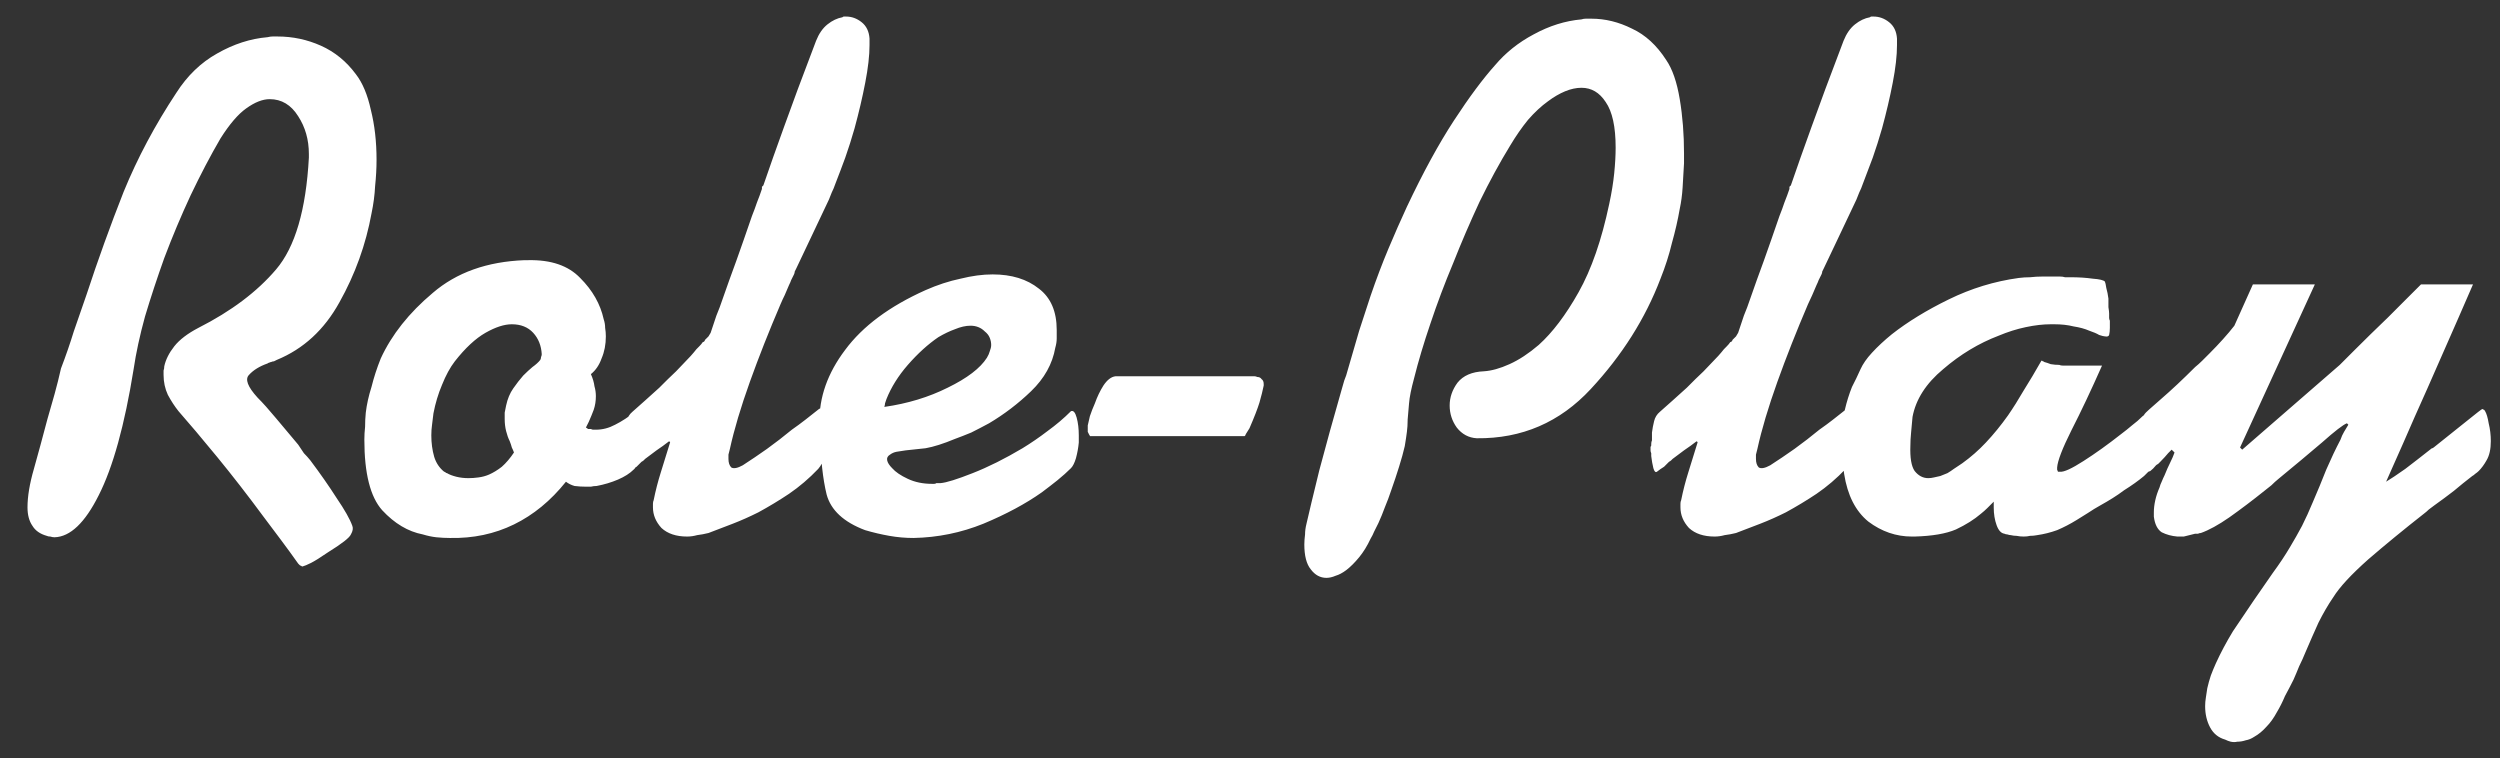 <svg width="89" height="27" viewBox="0 0 89 27" fill="none" xmlns="http://www.w3.org/2000/svg">
<rect x="0" y="0" width="89" height="27" fill="#333333" stroke="none"/>
<path d="M2.171 13.117C2.34 12.677 2.492 12.237 2.627 11.798C2.779 11.358 2.932 10.919 3.084 10.479C3.489 9.245 3.929 8.028 4.402 6.827C4.893 5.627 5.518 4.452 6.279 3.302C6.668 2.694 7.15 2.229 7.725 1.907C8.316 1.569 8.917 1.375 9.525 1.324C9.593 1.307 9.652 1.299 9.703 1.299C9.77 1.299 9.829 1.299 9.88 1.299C10.421 1.299 10.937 1.409 11.427 1.628C11.918 1.848 12.332 2.186 12.67 2.643C12.906 2.947 13.084 3.37 13.202 3.911C13.338 4.452 13.405 5.044 13.405 5.686C13.405 5.99 13.388 6.303 13.354 6.624C13.338 6.946 13.295 7.267 13.228 7.588C13.025 8.704 12.645 9.761 12.086 10.758C11.546 11.739 10.802 12.423 9.855 12.812C9.821 12.829 9.787 12.846 9.753 12.863C9.72 12.863 9.686 12.871 9.652 12.888C9.635 12.888 9.61 12.897 9.576 12.914C9.559 12.914 9.542 12.922 9.525 12.939C9.238 13.04 9.018 13.176 8.866 13.345C8.714 13.497 8.815 13.767 9.17 14.156C9.356 14.342 9.576 14.587 9.829 14.892C10.083 15.196 10.345 15.509 10.616 15.83C10.683 15.931 10.751 16.033 10.819 16.134C10.903 16.219 10.979 16.303 11.047 16.388C11.402 16.861 11.715 17.309 11.985 17.732C12.273 18.155 12.459 18.484 12.543 18.721C12.577 18.806 12.56 18.907 12.492 19.025C12.442 19.144 12.171 19.355 11.681 19.659C11.41 19.845 11.207 19.972 11.072 20.04C10.937 20.107 10.835 20.15 10.768 20.167C10.751 20.167 10.734 20.158 10.717 20.141C10.7 20.141 10.683 20.133 10.666 20.116C10.649 20.099 10.641 20.09 10.641 20.09C10.641 20.09 10.633 20.082 10.616 20.065C10.413 19.778 10.21 19.499 10.007 19.228C9.804 18.958 9.601 18.687 9.398 18.417C8.824 17.639 8.266 16.921 7.725 16.261C7.184 15.602 6.727 15.061 6.355 14.638C6.22 14.469 6.093 14.275 5.975 14.055C5.873 13.835 5.823 13.598 5.823 13.345C5.823 13.294 5.823 13.243 5.823 13.193C5.84 13.142 5.848 13.091 5.848 13.04C5.899 12.804 6.017 12.567 6.203 12.33C6.389 12.094 6.676 11.874 7.065 11.671C8.232 11.079 9.153 10.386 9.829 9.591C10.506 8.797 10.895 7.47 10.996 5.61C10.996 5.576 10.996 5.551 10.996 5.534C10.996 5.517 10.996 5.5 10.996 5.483C10.996 4.976 10.869 4.528 10.616 4.139C10.362 3.733 10.024 3.53 9.601 3.53C9.348 3.53 9.069 3.64 8.764 3.86C8.477 4.063 8.173 4.418 7.851 4.925C7.496 5.534 7.141 6.21 6.786 6.954C6.448 7.681 6.135 8.425 5.848 9.186C5.594 9.896 5.366 10.589 5.163 11.265C4.977 11.941 4.842 12.567 4.757 13.142C4.436 15.137 4.022 16.633 3.515 17.631C3.025 18.611 2.5 19.11 1.943 19.127C1.892 19.127 1.841 19.118 1.79 19.101C1.74 19.101 1.697 19.093 1.664 19.076C1.427 19.009 1.258 18.89 1.156 18.721C1.038 18.552 0.979 18.332 0.979 18.062C0.979 17.673 1.055 17.216 1.207 16.692C1.359 16.151 1.52 15.559 1.689 14.917C1.773 14.63 1.858 14.334 1.943 14.029C2.027 13.725 2.103 13.421 2.171 13.117ZM18.677 9.262C18.694 9.262 18.703 9.262 18.703 9.262C18.72 9.262 18.736 9.262 18.753 9.262C18.77 9.262 18.787 9.262 18.804 9.262C19.616 9.245 20.233 9.456 20.655 9.896C21.095 10.335 21.374 10.826 21.492 11.367C21.526 11.468 21.543 11.569 21.543 11.671C21.56 11.772 21.568 11.874 21.568 11.975C21.568 12.263 21.518 12.525 21.416 12.761C21.332 12.998 21.205 13.184 21.036 13.319C21.104 13.472 21.146 13.615 21.163 13.751C21.197 13.869 21.213 13.987 21.213 14.105C21.213 14.275 21.188 14.435 21.137 14.587C21.087 14.723 21.027 14.866 20.96 15.018C20.943 15.052 20.926 15.086 20.909 15.12C20.892 15.154 20.875 15.188 20.858 15.221C20.892 15.238 20.918 15.255 20.934 15.272C20.968 15.272 21.002 15.272 21.036 15.272C21.07 15.289 21.095 15.297 21.112 15.297C21.146 15.297 21.18 15.297 21.213 15.297C21.45 15.297 21.678 15.238 21.898 15.12C22.135 15.002 22.38 14.841 22.634 14.638C22.684 14.57 22.727 14.621 22.76 14.79C22.794 14.959 22.811 15.162 22.811 15.399C22.811 15.45 22.811 15.5 22.811 15.551C22.811 15.602 22.811 15.652 22.811 15.703C22.794 15.94 22.76 16.16 22.71 16.363C22.676 16.549 22.625 16.667 22.557 16.718C22.422 16.853 22.236 16.971 22 17.073C21.763 17.174 21.509 17.25 21.239 17.301C21.171 17.301 21.104 17.309 21.036 17.326C20.985 17.326 20.926 17.326 20.858 17.326C20.723 17.326 20.588 17.318 20.453 17.301C20.334 17.267 20.233 17.216 20.148 17.149C19.607 17.825 18.99 18.332 18.297 18.67C17.604 19.009 16.843 19.169 16.015 19.152C15.862 19.152 15.702 19.144 15.533 19.127C15.381 19.11 15.22 19.076 15.051 19.025C14.527 18.924 14.045 18.637 13.605 18.163C13.183 17.69 12.971 16.853 12.971 15.652C12.971 15.5 12.98 15.348 12.997 15.196C12.997 15.027 13.005 14.858 13.022 14.689C13.056 14.401 13.123 14.097 13.225 13.776C13.309 13.438 13.419 13.1 13.555 12.761C13.944 11.916 14.561 11.138 15.406 10.428C16.251 9.701 17.342 9.312 18.677 9.262ZM18.297 16.109C18.28 16.058 18.255 15.999 18.221 15.931C18.204 15.864 18.179 15.788 18.145 15.703C18.094 15.602 18.052 15.483 18.018 15.348C17.984 15.213 17.967 15.069 17.967 14.917C17.967 14.832 17.967 14.756 17.967 14.689C17.984 14.604 18.001 14.52 18.018 14.435C18.069 14.198 18.153 13.996 18.272 13.827C18.39 13.658 18.508 13.505 18.627 13.37C18.745 13.252 18.855 13.15 18.956 13.066C19.075 12.981 19.168 12.897 19.235 12.812C19.252 12.778 19.261 12.745 19.261 12.711C19.277 12.677 19.286 12.643 19.286 12.609C19.269 12.305 19.168 12.051 18.982 11.848C18.796 11.646 18.542 11.544 18.221 11.544C17.95 11.544 17.638 11.646 17.283 11.848C16.927 12.051 16.564 12.389 16.192 12.863C16.023 13.083 15.871 13.362 15.736 13.7C15.6 14.021 15.499 14.359 15.431 14.714C15.414 14.849 15.398 14.985 15.381 15.12C15.364 15.238 15.355 15.365 15.355 15.5C15.355 15.771 15.389 16.024 15.457 16.261C15.524 16.481 15.643 16.658 15.812 16.794C15.829 16.794 15.845 16.802 15.862 16.819C15.879 16.836 15.896 16.844 15.913 16.844C15.998 16.895 16.108 16.937 16.243 16.971C16.378 17.005 16.522 17.022 16.674 17.022C16.792 17.022 16.911 17.014 17.029 16.997C17.164 16.98 17.291 16.946 17.409 16.895C17.561 16.828 17.714 16.735 17.866 16.616C18.018 16.481 18.162 16.312 18.297 16.109ZM25.299 11.848C25.367 11.646 25.434 11.443 25.502 11.24C25.587 11.037 25.663 10.834 25.73 10.631C25.883 10.192 26.043 9.744 26.212 9.287C26.381 8.814 26.567 8.281 26.77 7.689C26.838 7.52 26.897 7.36 26.948 7.208C27.015 7.039 27.075 6.878 27.125 6.726C27.125 6.692 27.125 6.667 27.125 6.65C27.142 6.633 27.159 6.616 27.176 6.599C27.396 5.957 27.641 5.263 27.911 4.519C28.182 3.759 28.562 2.736 29.053 1.451C29.154 1.197 29.289 1.003 29.458 0.868C29.627 0.732 29.805 0.648 29.991 0.614C30.008 0.597 30.025 0.589 30.042 0.589C30.075 0.589 30.101 0.589 30.118 0.589C30.321 0.589 30.506 0.656 30.676 0.792C30.845 0.927 30.938 1.121 30.955 1.375C30.955 1.409 30.955 1.451 30.955 1.502C30.955 1.535 30.955 1.569 30.955 1.603C30.955 1.975 30.904 2.423 30.802 2.947C30.701 3.471 30.574 4.012 30.422 4.57C30.321 4.925 30.211 5.272 30.092 5.61C29.974 5.931 29.856 6.244 29.737 6.548C29.703 6.65 29.661 6.751 29.61 6.853C29.577 6.937 29.543 7.022 29.509 7.106C29.222 7.715 28.993 8.197 28.824 8.552C28.655 8.907 28.495 9.245 28.343 9.566C28.326 9.6 28.309 9.634 28.292 9.668C28.292 9.701 28.283 9.735 28.266 9.769C28.233 9.837 28.199 9.904 28.165 9.972C28.148 10.023 28.123 10.082 28.089 10.149C28.038 10.268 27.988 10.386 27.937 10.504C27.886 10.606 27.835 10.716 27.785 10.834C27.379 11.781 27.015 12.702 26.694 13.598C26.373 14.494 26.136 15.289 25.984 15.982C25.967 16.05 25.95 16.117 25.933 16.185C25.933 16.236 25.933 16.287 25.933 16.337C25.933 16.473 25.967 16.574 26.035 16.642C26.119 16.692 26.255 16.667 26.441 16.565C26.728 16.38 27.015 16.185 27.303 15.982C27.607 15.762 27.903 15.534 28.19 15.297C28.359 15.179 28.52 15.061 28.672 14.942C28.841 14.807 29.002 14.68 29.154 14.562C29.256 14.494 29.331 14.553 29.382 14.739C29.45 14.909 29.484 15.128 29.484 15.399C29.484 15.45 29.484 15.509 29.484 15.576C29.484 15.627 29.484 15.686 29.484 15.754C29.467 15.923 29.424 16.092 29.357 16.261C29.306 16.43 29.23 16.574 29.129 16.692C28.807 17.03 28.461 17.326 28.089 17.58C27.734 17.817 27.37 18.036 26.998 18.239C26.694 18.391 26.39 18.527 26.085 18.645C25.781 18.763 25.494 18.873 25.223 18.975C25.088 19.009 24.953 19.034 24.817 19.051C24.699 19.084 24.581 19.101 24.462 19.101C24.074 19.101 23.769 19 23.549 18.797C23.347 18.577 23.245 18.332 23.245 18.062C23.245 18.011 23.245 17.969 23.245 17.935C23.245 17.884 23.254 17.842 23.27 17.808C23.338 17.47 23.423 17.14 23.524 16.819C23.625 16.481 23.735 16.126 23.854 15.754C23.854 15.737 23.854 15.729 23.854 15.729C23.837 15.729 23.828 15.729 23.828 15.729C23.828 15.712 23.828 15.703 23.828 15.703C23.676 15.822 23.524 15.931 23.372 16.033C23.237 16.134 23.101 16.236 22.966 16.337C22.949 16.354 22.932 16.371 22.916 16.388C22.898 16.405 22.873 16.422 22.839 16.439C22.789 16.489 22.73 16.549 22.662 16.616C22.577 16.667 22.493 16.726 22.408 16.794C22.358 16.828 22.315 16.785 22.282 16.667C22.248 16.532 22.222 16.388 22.205 16.236C22.205 16.202 22.205 16.168 22.205 16.134C22.189 16.101 22.18 16.067 22.18 16.033C22.18 15.999 22.18 15.974 22.18 15.957C22.18 15.94 22.18 15.923 22.18 15.906C22.197 15.889 22.205 15.872 22.205 15.855C22.205 15.838 22.205 15.822 22.205 15.805C22.205 15.754 22.214 15.712 22.231 15.678C22.231 15.627 22.231 15.576 22.231 15.526C22.231 15.509 22.231 15.492 22.231 15.475C22.231 15.441 22.231 15.416 22.231 15.399C22.248 15.264 22.273 15.128 22.307 14.993C22.341 14.858 22.408 14.748 22.51 14.663C22.645 14.545 22.797 14.41 22.966 14.258C23.135 14.105 23.304 13.953 23.473 13.801C23.524 13.751 23.575 13.7 23.625 13.649C23.676 13.598 23.727 13.548 23.778 13.497C23.981 13.311 24.166 13.125 24.336 12.939C24.522 12.753 24.674 12.584 24.792 12.432C24.826 12.398 24.86 12.364 24.893 12.33C24.944 12.28 24.986 12.229 25.02 12.178C25.037 12.178 25.054 12.17 25.071 12.153C25.088 12.136 25.096 12.119 25.096 12.102C25.147 12.051 25.189 12.009 25.223 11.975C25.257 11.925 25.282 11.882 25.299 11.848ZM38.126 14.638C38.211 14.604 38.278 14.68 38.329 14.866C38.38 15.052 38.405 15.264 38.405 15.5C38.405 15.534 38.405 15.576 38.405 15.627C38.405 15.661 38.405 15.703 38.405 15.754C38.388 15.94 38.354 16.126 38.304 16.312C38.253 16.481 38.194 16.599 38.126 16.667C37.991 16.802 37.83 16.946 37.644 17.098C37.475 17.233 37.289 17.377 37.086 17.529C36.511 17.935 35.818 18.307 35.007 18.645C34.212 18.966 33.384 19.135 32.522 19.152C32.234 19.152 31.947 19.127 31.659 19.076C31.372 19.025 31.084 18.958 30.797 18.873C30.036 18.586 29.58 18.163 29.428 17.605C29.292 17.047 29.216 16.346 29.199 15.5C29.183 15.433 29.174 15.365 29.174 15.297C29.174 15.213 29.174 15.128 29.174 15.044C29.157 14.148 29.461 13.286 30.087 12.457C30.712 11.612 31.668 10.902 32.953 10.327C33.375 10.141 33.789 10.006 34.195 9.921C34.601 9.82 34.981 9.769 35.337 9.769C36.013 9.769 36.562 9.938 36.985 10.276C37.408 10.597 37.619 11.088 37.619 11.747C37.619 11.848 37.619 11.95 37.619 12.051C37.619 12.153 37.602 12.263 37.568 12.381C37.467 12.956 37.179 13.472 36.706 13.928C36.249 14.368 35.751 14.748 35.21 15.069C34.99 15.188 34.779 15.297 34.576 15.399C34.373 15.483 34.178 15.559 33.992 15.627C33.587 15.796 33.24 15.906 32.953 15.957C32.665 15.991 32.429 16.016 32.243 16.033C32.124 16.05 32.014 16.067 31.913 16.084C31.828 16.101 31.752 16.134 31.685 16.185C31.6 16.236 31.566 16.303 31.583 16.388C31.6 16.473 31.659 16.565 31.761 16.667C31.879 16.802 32.065 16.929 32.319 17.047C32.572 17.166 32.86 17.225 33.181 17.225C33.215 17.225 33.24 17.225 33.257 17.225C33.291 17.225 33.316 17.216 33.333 17.199C33.367 17.199 33.392 17.199 33.409 17.199C33.443 17.199 33.468 17.199 33.485 17.199C33.688 17.183 34.069 17.064 34.626 16.844C35.184 16.625 35.776 16.329 36.402 15.957C36.706 15.771 37.002 15.568 37.289 15.348C37.593 15.128 37.873 14.892 38.126 14.638ZM31.482 14.486C32.31 14.368 33.063 14.139 33.739 13.801C34.432 13.463 34.897 13.108 35.134 12.736C35.184 12.652 35.218 12.575 35.235 12.508C35.269 12.423 35.286 12.347 35.286 12.28C35.286 12.195 35.269 12.111 35.235 12.026C35.201 11.941 35.142 11.865 35.057 11.798C34.99 11.73 34.914 11.679 34.829 11.646C34.745 11.612 34.652 11.595 34.55 11.595C34.381 11.595 34.195 11.637 33.992 11.722C33.806 11.789 33.612 11.882 33.409 12.001C33.037 12.254 32.674 12.584 32.319 12.99C31.98 13.379 31.727 13.784 31.558 14.207C31.541 14.258 31.524 14.308 31.507 14.359C31.507 14.393 31.499 14.435 31.482 14.486ZM38.826 15.526C38.826 15.526 38.817 15.526 38.8 15.526C38.8 15.509 38.792 15.492 38.775 15.475C38.758 15.441 38.741 15.407 38.724 15.373C38.724 15.323 38.724 15.272 38.724 15.221C38.724 15.204 38.724 15.196 38.724 15.196C38.724 15.179 38.724 15.162 38.724 15.145C38.741 15.061 38.767 14.951 38.8 14.816C38.851 14.663 38.91 14.511 38.978 14.359C39.062 14.122 39.164 13.911 39.282 13.725C39.417 13.522 39.561 13.412 39.713 13.395H44.582C44.599 13.395 44.625 13.395 44.658 13.395C44.692 13.395 44.726 13.404 44.76 13.421C44.828 13.421 44.878 13.446 44.912 13.497C44.963 13.531 44.988 13.59 44.988 13.674C44.988 13.674 44.988 13.683 44.988 13.7C44.988 13.7 44.988 13.708 44.988 13.725C44.954 13.894 44.904 14.097 44.836 14.334C44.768 14.553 44.65 14.858 44.481 15.247C44.43 15.331 44.388 15.399 44.354 15.45C44.337 15.5 44.32 15.526 44.303 15.526H38.826ZM48.793 10.53C48.996 9.938 49.207 9.38 49.427 8.856C49.647 8.332 49.867 7.833 50.086 7.36C50.661 6.142 51.219 5.12 51.76 4.291C52.301 3.463 52.791 2.803 53.231 2.313C53.603 1.874 54.059 1.51 54.6 1.223C55.158 0.918 55.725 0.741 56.3 0.69C56.35 0.673 56.401 0.665 56.452 0.665C56.519 0.665 56.587 0.665 56.655 0.665C57.145 0.665 57.627 0.783 58.1 1.02C58.574 1.24 58.979 1.611 59.317 2.136C59.537 2.457 59.698 2.922 59.799 3.53C59.901 4.139 59.951 4.781 59.951 5.458C59.951 5.508 59.951 5.568 59.951 5.635C59.951 5.686 59.951 5.745 59.951 5.813C59.934 6.1 59.917 6.388 59.901 6.675C59.884 6.946 59.85 7.199 59.799 7.436C59.732 7.825 59.639 8.23 59.52 8.653C59.419 9.076 59.283 9.498 59.114 9.921C58.574 11.341 57.745 12.652 56.629 13.852C55.53 15.035 54.178 15.619 52.572 15.602C52.284 15.585 52.047 15.458 51.861 15.221C51.692 14.985 51.608 14.723 51.608 14.435C51.608 14.148 51.701 13.877 51.887 13.624C52.09 13.37 52.403 13.235 52.825 13.218C53.096 13.201 53.4 13.117 53.738 12.964C54.076 12.812 54.423 12.584 54.778 12.28C55.268 11.84 55.742 11.214 56.198 10.403C56.655 9.591 57.018 8.543 57.289 7.258C57.373 6.869 57.432 6.506 57.466 6.168C57.5 5.83 57.517 5.525 57.517 5.255C57.517 4.511 57.398 3.97 57.162 3.632C56.942 3.294 56.655 3.125 56.3 3.125C56.114 3.125 55.919 3.167 55.716 3.251C55.513 3.336 55.31 3.454 55.108 3.606C54.871 3.776 54.634 3.995 54.398 4.266C54.178 4.536 53.966 4.841 53.764 5.179C53.392 5.787 53.028 6.455 52.673 7.182C52.335 7.909 52.022 8.636 51.735 9.363C51.43 10.09 51.16 10.809 50.923 11.519C50.687 12.212 50.492 12.863 50.34 13.472C50.239 13.844 50.179 14.139 50.162 14.359C50.145 14.562 50.129 14.756 50.112 14.942C50.112 14.942 50.112 14.951 50.112 14.968C50.112 15.103 50.103 15.238 50.086 15.373C50.069 15.509 50.044 15.678 50.01 15.881C49.959 16.101 49.892 16.346 49.807 16.616C49.723 16.887 49.63 17.166 49.528 17.453C49.461 17.656 49.385 17.859 49.3 18.062C49.233 18.248 49.156 18.434 49.072 18.62C49.021 18.721 48.971 18.823 48.92 18.924C48.886 19.009 48.844 19.093 48.793 19.177C48.675 19.431 48.539 19.651 48.387 19.837C48.235 20.023 48.083 20.175 47.931 20.293C47.795 20.395 47.669 20.462 47.55 20.496C47.432 20.547 47.322 20.572 47.221 20.572C47.001 20.572 46.815 20.471 46.663 20.268C46.511 20.082 46.434 19.786 46.434 19.38C46.434 19.279 46.443 19.161 46.46 19.025C46.46 18.907 46.477 18.78 46.511 18.645C46.595 18.273 46.747 17.639 46.967 16.743C47.204 15.847 47.466 14.9 47.753 13.903C47.787 13.784 47.821 13.666 47.855 13.548C47.905 13.429 47.948 13.303 47.981 13.167C48.117 12.694 48.252 12.229 48.387 11.772C48.539 11.316 48.675 10.902 48.793 10.53ZM61.878 11.848C61.946 11.646 62.013 11.443 62.081 11.24C62.166 11.037 62.242 10.834 62.309 10.631C62.461 10.192 62.622 9.744 62.791 9.287C62.96 8.814 63.146 8.281 63.349 7.689C63.417 7.52 63.476 7.36 63.526 7.208C63.594 7.039 63.653 6.878 63.704 6.726C63.704 6.692 63.704 6.667 63.704 6.65C63.721 6.633 63.738 6.616 63.755 6.599C63.975 5.957 64.22 5.263 64.49 4.519C64.761 3.759 65.141 2.736 65.631 1.451C65.733 1.197 65.868 1.003 66.037 0.868C66.206 0.732 66.384 0.648 66.57 0.614C66.587 0.597 66.603 0.589 66.62 0.589C66.654 0.589 66.68 0.589 66.697 0.589C66.899 0.589 67.085 0.656 67.254 0.792C67.424 0.927 67.516 1.121 67.533 1.375C67.533 1.409 67.533 1.451 67.533 1.502C67.533 1.535 67.533 1.569 67.533 1.603C67.533 1.975 67.483 2.423 67.381 2.947C67.28 3.471 67.153 4.012 67.001 4.57C66.899 4.925 66.79 5.272 66.671 5.61C66.553 5.931 66.434 6.244 66.316 6.548C66.282 6.65 66.24 6.751 66.189 6.853C66.156 6.937 66.122 7.022 66.088 7.106C65.8 7.715 65.572 8.197 65.403 8.552C65.234 8.907 65.073 9.245 64.921 9.566C64.904 9.6 64.888 9.634 64.871 9.668C64.871 9.701 64.862 9.735 64.845 9.769C64.811 9.837 64.778 9.904 64.744 9.972C64.727 10.023 64.701 10.082 64.668 10.149C64.617 10.268 64.566 10.386 64.516 10.504C64.465 10.606 64.414 10.716 64.363 10.834C63.958 11.781 63.594 12.702 63.273 13.598C62.952 14.494 62.715 15.289 62.563 15.982C62.546 16.05 62.529 16.117 62.512 16.185C62.512 16.236 62.512 16.287 62.512 16.337C62.512 16.473 62.546 16.574 62.614 16.642C62.698 16.692 62.833 16.667 63.019 16.565C63.307 16.38 63.594 16.185 63.882 15.982C64.186 15.762 64.482 15.534 64.769 15.297C64.938 15.179 65.099 15.061 65.251 14.942C65.42 14.807 65.581 14.68 65.733 14.562C65.834 14.494 65.91 14.553 65.961 14.739C66.029 14.909 66.062 15.128 66.062 15.399C66.062 15.45 66.062 15.509 66.062 15.576C66.062 15.627 66.062 15.686 66.062 15.754C66.046 15.923 66.003 16.092 65.936 16.261C65.885 16.43 65.809 16.574 65.707 16.692C65.386 17.03 65.04 17.326 64.668 17.58C64.313 17.817 63.949 18.036 63.577 18.239C63.273 18.391 62.969 18.527 62.664 18.645C62.36 18.763 62.073 18.873 61.802 18.975C61.667 19.009 61.532 19.034 61.396 19.051C61.278 19.084 61.16 19.101 61.041 19.101C60.652 19.101 60.348 19 60.128 18.797C59.925 18.577 59.824 18.332 59.824 18.062C59.824 18.011 59.824 17.969 59.824 17.935C59.824 17.884 59.832 17.842 59.849 17.808C59.917 17.47 60.002 17.14 60.103 16.819C60.204 16.481 60.314 16.126 60.433 15.754C60.433 15.737 60.433 15.729 60.433 15.729C60.416 15.729 60.407 15.729 60.407 15.729C60.407 15.712 60.407 15.703 60.407 15.703C60.255 15.822 60.103 15.931 59.951 16.033C59.816 16.134 59.68 16.236 59.545 16.337C59.528 16.354 59.511 16.371 59.494 16.388C59.477 16.405 59.452 16.422 59.418 16.439C59.367 16.489 59.308 16.549 59.241 16.616C59.156 16.667 59.072 16.726 58.987 16.794C58.936 16.828 58.894 16.785 58.86 16.667C58.827 16.532 58.801 16.388 58.784 16.236C58.784 16.202 58.784 16.168 58.784 16.134C58.767 16.101 58.759 16.067 58.759 16.033C58.759 15.999 58.759 15.974 58.759 15.957C58.759 15.94 58.759 15.923 58.759 15.906C58.776 15.889 58.784 15.872 58.784 15.855C58.784 15.838 58.784 15.822 58.784 15.805C58.784 15.754 58.793 15.712 58.81 15.678C58.81 15.627 58.81 15.576 58.81 15.526C58.81 15.509 58.81 15.492 58.81 15.475C58.81 15.441 58.81 15.416 58.81 15.399C58.827 15.264 58.852 15.128 58.886 14.993C58.919 14.858 58.987 14.748 59.089 14.663C59.224 14.545 59.376 14.41 59.545 14.258C59.714 14.105 59.883 13.953 60.052 13.801C60.103 13.751 60.154 13.7 60.204 13.649C60.255 13.598 60.306 13.548 60.356 13.497C60.559 13.311 60.745 13.125 60.914 12.939C61.1 12.753 61.253 12.584 61.371 12.432C61.405 12.398 61.439 12.364 61.472 12.33C61.523 12.28 61.565 12.229 61.599 12.178C61.616 12.178 61.633 12.17 61.65 12.153C61.667 12.136 61.675 12.119 61.675 12.102C61.726 12.051 61.768 12.009 61.802 11.975C61.836 11.925 61.861 11.882 61.878 11.848ZM73.259 16.768C73.259 16.768 73.259 16.777 73.259 16.794C73.276 16.794 73.285 16.794 73.285 16.794C73.302 16.794 73.319 16.794 73.335 16.794C73.471 16.811 73.75 16.684 74.172 16.413C74.595 16.143 75.043 15.822 75.516 15.45C75.652 15.348 75.778 15.247 75.897 15.145C76.032 15.044 76.159 14.934 76.277 14.816C76.294 14.799 76.32 14.782 76.353 14.765C76.387 14.731 76.412 14.706 76.429 14.689C76.582 14.553 76.692 14.579 76.759 14.765C76.844 14.934 76.886 15.162 76.886 15.45C76.886 15.5 76.886 15.551 76.886 15.602C76.886 15.652 76.886 15.695 76.886 15.729C76.869 15.864 76.844 15.991 76.81 16.109C76.793 16.227 76.767 16.329 76.734 16.413C76.666 16.582 76.531 16.76 76.328 16.946C76.125 17.115 75.888 17.284 75.618 17.453C75.483 17.555 75.347 17.648 75.212 17.732C75.077 17.817 74.933 17.901 74.781 17.986C74.629 18.07 74.477 18.163 74.325 18.265C74.189 18.349 74.054 18.434 73.919 18.518C73.699 18.653 73.471 18.772 73.234 18.873C72.997 18.958 72.761 19.017 72.524 19.051C72.439 19.068 72.355 19.076 72.27 19.076C72.203 19.093 72.127 19.101 72.042 19.101C71.958 19.101 71.873 19.093 71.788 19.076C71.721 19.076 71.653 19.068 71.586 19.051C71.552 19.051 71.51 19.042 71.459 19.025C71.425 19.025 71.391 19.017 71.357 19C71.239 18.983 71.146 18.882 71.079 18.696C71.011 18.51 70.977 18.298 70.977 18.062C70.977 18.045 70.977 18.028 70.977 18.011C70.977 17.994 70.977 17.977 70.977 17.96C70.977 17.943 70.977 17.926 70.977 17.91C70.977 17.893 70.977 17.876 70.977 17.859C70.909 17.926 70.833 18.003 70.749 18.087C70.681 18.155 70.605 18.222 70.52 18.29C70.284 18.493 69.988 18.679 69.633 18.848C69.278 19 68.788 19.084 68.162 19.101C68.162 19.101 68.154 19.101 68.137 19.101C68.137 19.101 68.128 19.101 68.111 19.101C68.094 19.101 68.078 19.101 68.061 19.101C67.503 19.101 66.987 18.924 66.514 18.569C66.057 18.197 65.77 17.631 65.651 16.87C65.618 16.633 65.592 16.413 65.575 16.21C65.558 15.991 65.55 15.796 65.55 15.627C65.55 15.204 65.592 14.858 65.677 14.587C65.744 14.3 65.829 14.029 65.93 13.776C65.981 13.674 66.032 13.573 66.082 13.472C66.133 13.37 66.184 13.26 66.235 13.142C66.319 12.956 66.454 12.761 66.641 12.559C66.843 12.339 67.08 12.119 67.35 11.899C67.909 11.46 68.585 11.045 69.379 10.657C70.174 10.268 71.002 10.014 71.865 9.896C72 9.879 72.135 9.87 72.27 9.87C72.422 9.853 72.566 9.845 72.701 9.845C72.735 9.845 72.761 9.845 72.778 9.845C72.811 9.845 72.845 9.845 72.879 9.845C72.896 9.845 72.921 9.845 72.955 9.845C72.989 9.845 73.014 9.845 73.031 9.845C73.082 9.845 73.133 9.845 73.183 9.845C73.234 9.845 73.285 9.845 73.335 9.845C73.403 9.845 73.462 9.853 73.513 9.87C73.581 9.87 73.648 9.87 73.716 9.87C74.003 9.87 74.265 9.887 74.502 9.921C74.739 9.938 74.882 9.972 74.933 10.023C74.95 10.056 74.967 10.133 74.984 10.251C75.018 10.369 75.043 10.496 75.06 10.631C75.06 10.733 75.06 10.834 75.06 10.935C75.077 11.037 75.085 11.113 75.085 11.164C75.085 11.214 75.085 11.265 75.085 11.316C75.085 11.35 75.094 11.383 75.111 11.417C75.111 11.468 75.111 11.519 75.111 11.569C75.111 11.603 75.111 11.637 75.111 11.671C75.111 11.772 75.102 11.857 75.085 11.925C75.068 11.975 75.018 11.992 74.933 11.975C74.899 11.975 74.832 11.958 74.73 11.925C74.646 11.874 74.527 11.823 74.375 11.772C74.223 11.705 74.037 11.654 73.817 11.62C73.615 11.569 73.386 11.544 73.133 11.544C73.116 11.544 73.099 11.544 73.082 11.544C73.065 11.544 73.048 11.544 73.031 11.544C73.031 11.544 73.023 11.544 73.006 11.544C72.735 11.544 72.439 11.578 72.118 11.646C71.797 11.713 71.476 11.815 71.154 11.95C70.445 12.22 69.785 12.618 69.177 13.142C68.568 13.649 68.204 14.215 68.086 14.841C68.069 15.044 68.052 15.23 68.035 15.399C68.018 15.568 68.01 15.72 68.01 15.855C67.993 16.295 68.044 16.599 68.162 16.768C68.297 16.937 68.458 17.022 68.644 17.022C68.712 17.022 68.779 17.014 68.847 16.997C68.931 16.98 69.007 16.963 69.075 16.946C69.159 16.912 69.244 16.878 69.329 16.844C69.413 16.794 69.489 16.743 69.557 16.692C69.608 16.658 69.658 16.625 69.709 16.591C69.76 16.557 69.811 16.523 69.861 16.489C70.165 16.27 70.445 16.024 70.698 15.754C70.969 15.466 71.231 15.145 71.484 14.79C71.67 14.52 71.856 14.224 72.042 13.903C72.245 13.581 72.456 13.226 72.676 12.838C72.693 12.838 72.71 12.846 72.727 12.863C72.744 12.863 72.761 12.871 72.778 12.888C72.845 12.905 72.921 12.931 73.006 12.964C73.107 12.981 73.209 12.99 73.31 12.99C73.344 13.007 73.386 13.015 73.437 13.015C73.488 13.015 73.53 13.015 73.564 13.015C73.615 13.015 73.665 13.015 73.716 13.015C73.784 13.015 73.851 13.015 73.919 13.015C74.105 13.015 74.274 13.015 74.426 13.015C74.595 13.015 74.73 13.015 74.832 13.015C74.443 13.894 74.079 14.663 73.741 15.323C73.42 15.965 73.251 16.405 73.234 16.642C73.234 16.658 73.234 16.684 73.234 16.718C73.234 16.735 73.243 16.751 73.259 16.768ZM82.409 10.124L79.746 15.931L79.822 16.008L83.296 12.99C83.296 12.99 83.474 12.812 83.829 12.457C84.184 12.102 84.581 11.713 85.021 11.291C85.224 11.088 85.427 10.885 85.629 10.682C85.849 10.462 86.035 10.276 86.188 10.124H88.039C88.039 10.124 87.87 10.513 87.531 11.291C87.193 12.051 86.822 12.897 86.416 13.827C86.111 14.503 85.824 15.154 85.553 15.779C85.283 16.388 85.08 16.844 84.945 17.149C85.114 17.047 85.342 16.895 85.629 16.692C85.917 16.473 86.221 16.236 86.543 15.982C86.559 15.965 86.576 15.957 86.593 15.957C86.627 15.94 86.652 15.923 86.669 15.906C87.092 15.568 87.472 15.264 87.811 14.993C88.165 14.706 88.352 14.562 88.368 14.562C88.385 14.562 88.402 14.57 88.419 14.587C88.436 14.587 88.453 14.604 88.47 14.638C88.521 14.723 88.563 14.866 88.597 15.069C88.647 15.272 88.673 15.483 88.673 15.703C88.673 15.991 88.622 16.219 88.521 16.388C88.436 16.54 88.343 16.667 88.242 16.768C88.208 16.802 88.165 16.836 88.115 16.87C88.081 16.904 88.047 16.929 88.013 16.946C87.794 17.115 87.574 17.292 87.354 17.478C87.134 17.648 86.906 17.817 86.669 17.986C86.602 18.036 86.534 18.087 86.466 18.138C86.416 18.189 86.356 18.239 86.289 18.29C85.579 18.848 84.919 19.389 84.311 19.913C83.702 20.454 83.288 20.902 83.068 21.257C82.882 21.527 82.705 21.832 82.536 22.17C82.383 22.508 82.231 22.855 82.079 23.21C82.011 23.379 81.935 23.548 81.851 23.717C81.783 23.886 81.716 24.047 81.648 24.199C81.547 24.402 81.445 24.596 81.344 24.782C81.259 24.985 81.166 25.171 81.065 25.34C80.946 25.56 80.82 25.737 80.684 25.873C80.549 26.025 80.405 26.143 80.253 26.228C80.152 26.295 80.05 26.337 79.949 26.354C79.847 26.388 79.746 26.405 79.645 26.405C79.577 26.422 79.501 26.422 79.416 26.405C79.349 26.388 79.281 26.363 79.213 26.329C78.977 26.261 78.799 26.118 78.681 25.898C78.563 25.678 78.503 25.424 78.503 25.137C78.503 25.036 78.512 24.934 78.529 24.833C78.546 24.731 78.563 24.622 78.579 24.503C78.613 24.351 78.656 24.199 78.706 24.047C78.757 23.911 78.816 23.768 78.884 23.616C79.053 23.244 79.256 22.863 79.492 22.474C79.746 22.102 79.991 21.739 80.228 21.384C80.465 21.046 80.693 20.716 80.913 20.395C81.149 20.074 81.352 19.769 81.521 19.482C81.673 19.228 81.817 18.975 81.952 18.721C82.088 18.451 82.214 18.172 82.333 17.884C82.502 17.495 82.662 17.107 82.815 16.718C82.984 16.329 83.153 15.974 83.322 15.652C83.356 15.551 83.398 15.458 83.449 15.373C83.499 15.289 83.55 15.204 83.601 15.12L83.55 15.069C83.415 15.12 83.119 15.348 82.662 15.754C82.206 16.143 81.69 16.574 81.115 17.047C81.031 17.115 80.946 17.191 80.862 17.276C80.777 17.343 80.693 17.411 80.608 17.478C80.186 17.817 79.771 18.129 79.366 18.417C78.977 18.687 78.639 18.873 78.351 18.975C78.317 18.975 78.284 18.983 78.25 19C78.216 19 78.182 19 78.148 19C78.081 19.017 78.013 19.034 77.945 19.051C77.878 19.068 77.81 19.084 77.743 19.101C77.709 19.101 77.675 19.101 77.641 19.101C77.624 19.101 77.607 19.101 77.59 19.101C77.573 19.101 77.557 19.101 77.54 19.101C77.523 19.101 77.514 19.101 77.514 19.101C77.311 19.084 77.126 19.034 76.956 18.949C76.804 18.848 76.711 18.662 76.677 18.391C76.677 18.358 76.677 18.332 76.677 18.315C76.677 18.282 76.677 18.256 76.677 18.239C76.677 18.104 76.694 17.96 76.728 17.808C76.762 17.656 76.813 17.504 76.88 17.352C76.897 17.284 76.923 17.216 76.956 17.149C76.99 17.064 77.024 16.988 77.058 16.921C77.126 16.751 77.193 16.599 77.261 16.464C77.328 16.329 77.379 16.21 77.413 16.109L77.311 16.008C77.311 16.008 77.269 16.05 77.185 16.134C77.117 16.219 77.024 16.32 76.906 16.439C76.889 16.456 76.863 16.481 76.83 16.515C76.796 16.532 76.77 16.549 76.754 16.565C76.686 16.65 76.618 16.718 76.551 16.768C76.466 16.802 76.398 16.828 76.348 16.844C76.297 16.861 76.255 16.794 76.221 16.642C76.187 16.473 76.17 16.287 76.17 16.084C76.17 16.033 76.17 15.982 76.17 15.931C76.153 15.864 76.145 15.805 76.145 15.754C76.145 15.737 76.145 15.72 76.145 15.703C76.145 15.686 76.145 15.669 76.145 15.652C76.145 15.517 76.162 15.39 76.196 15.272C76.213 15.137 76.238 15.018 76.272 14.917C76.289 14.883 76.305 14.849 76.322 14.816C76.322 14.782 76.331 14.756 76.348 14.739C76.365 14.706 76.559 14.528 76.931 14.207C77.303 13.886 77.709 13.505 78.148 13.066C78.233 12.998 78.317 12.922 78.402 12.838C78.487 12.753 78.571 12.668 78.656 12.584C78.825 12.415 78.985 12.246 79.137 12.077C79.29 11.908 79.425 11.747 79.543 11.595L80.203 10.124H82.409Z" fill="white"/>
</svg>
